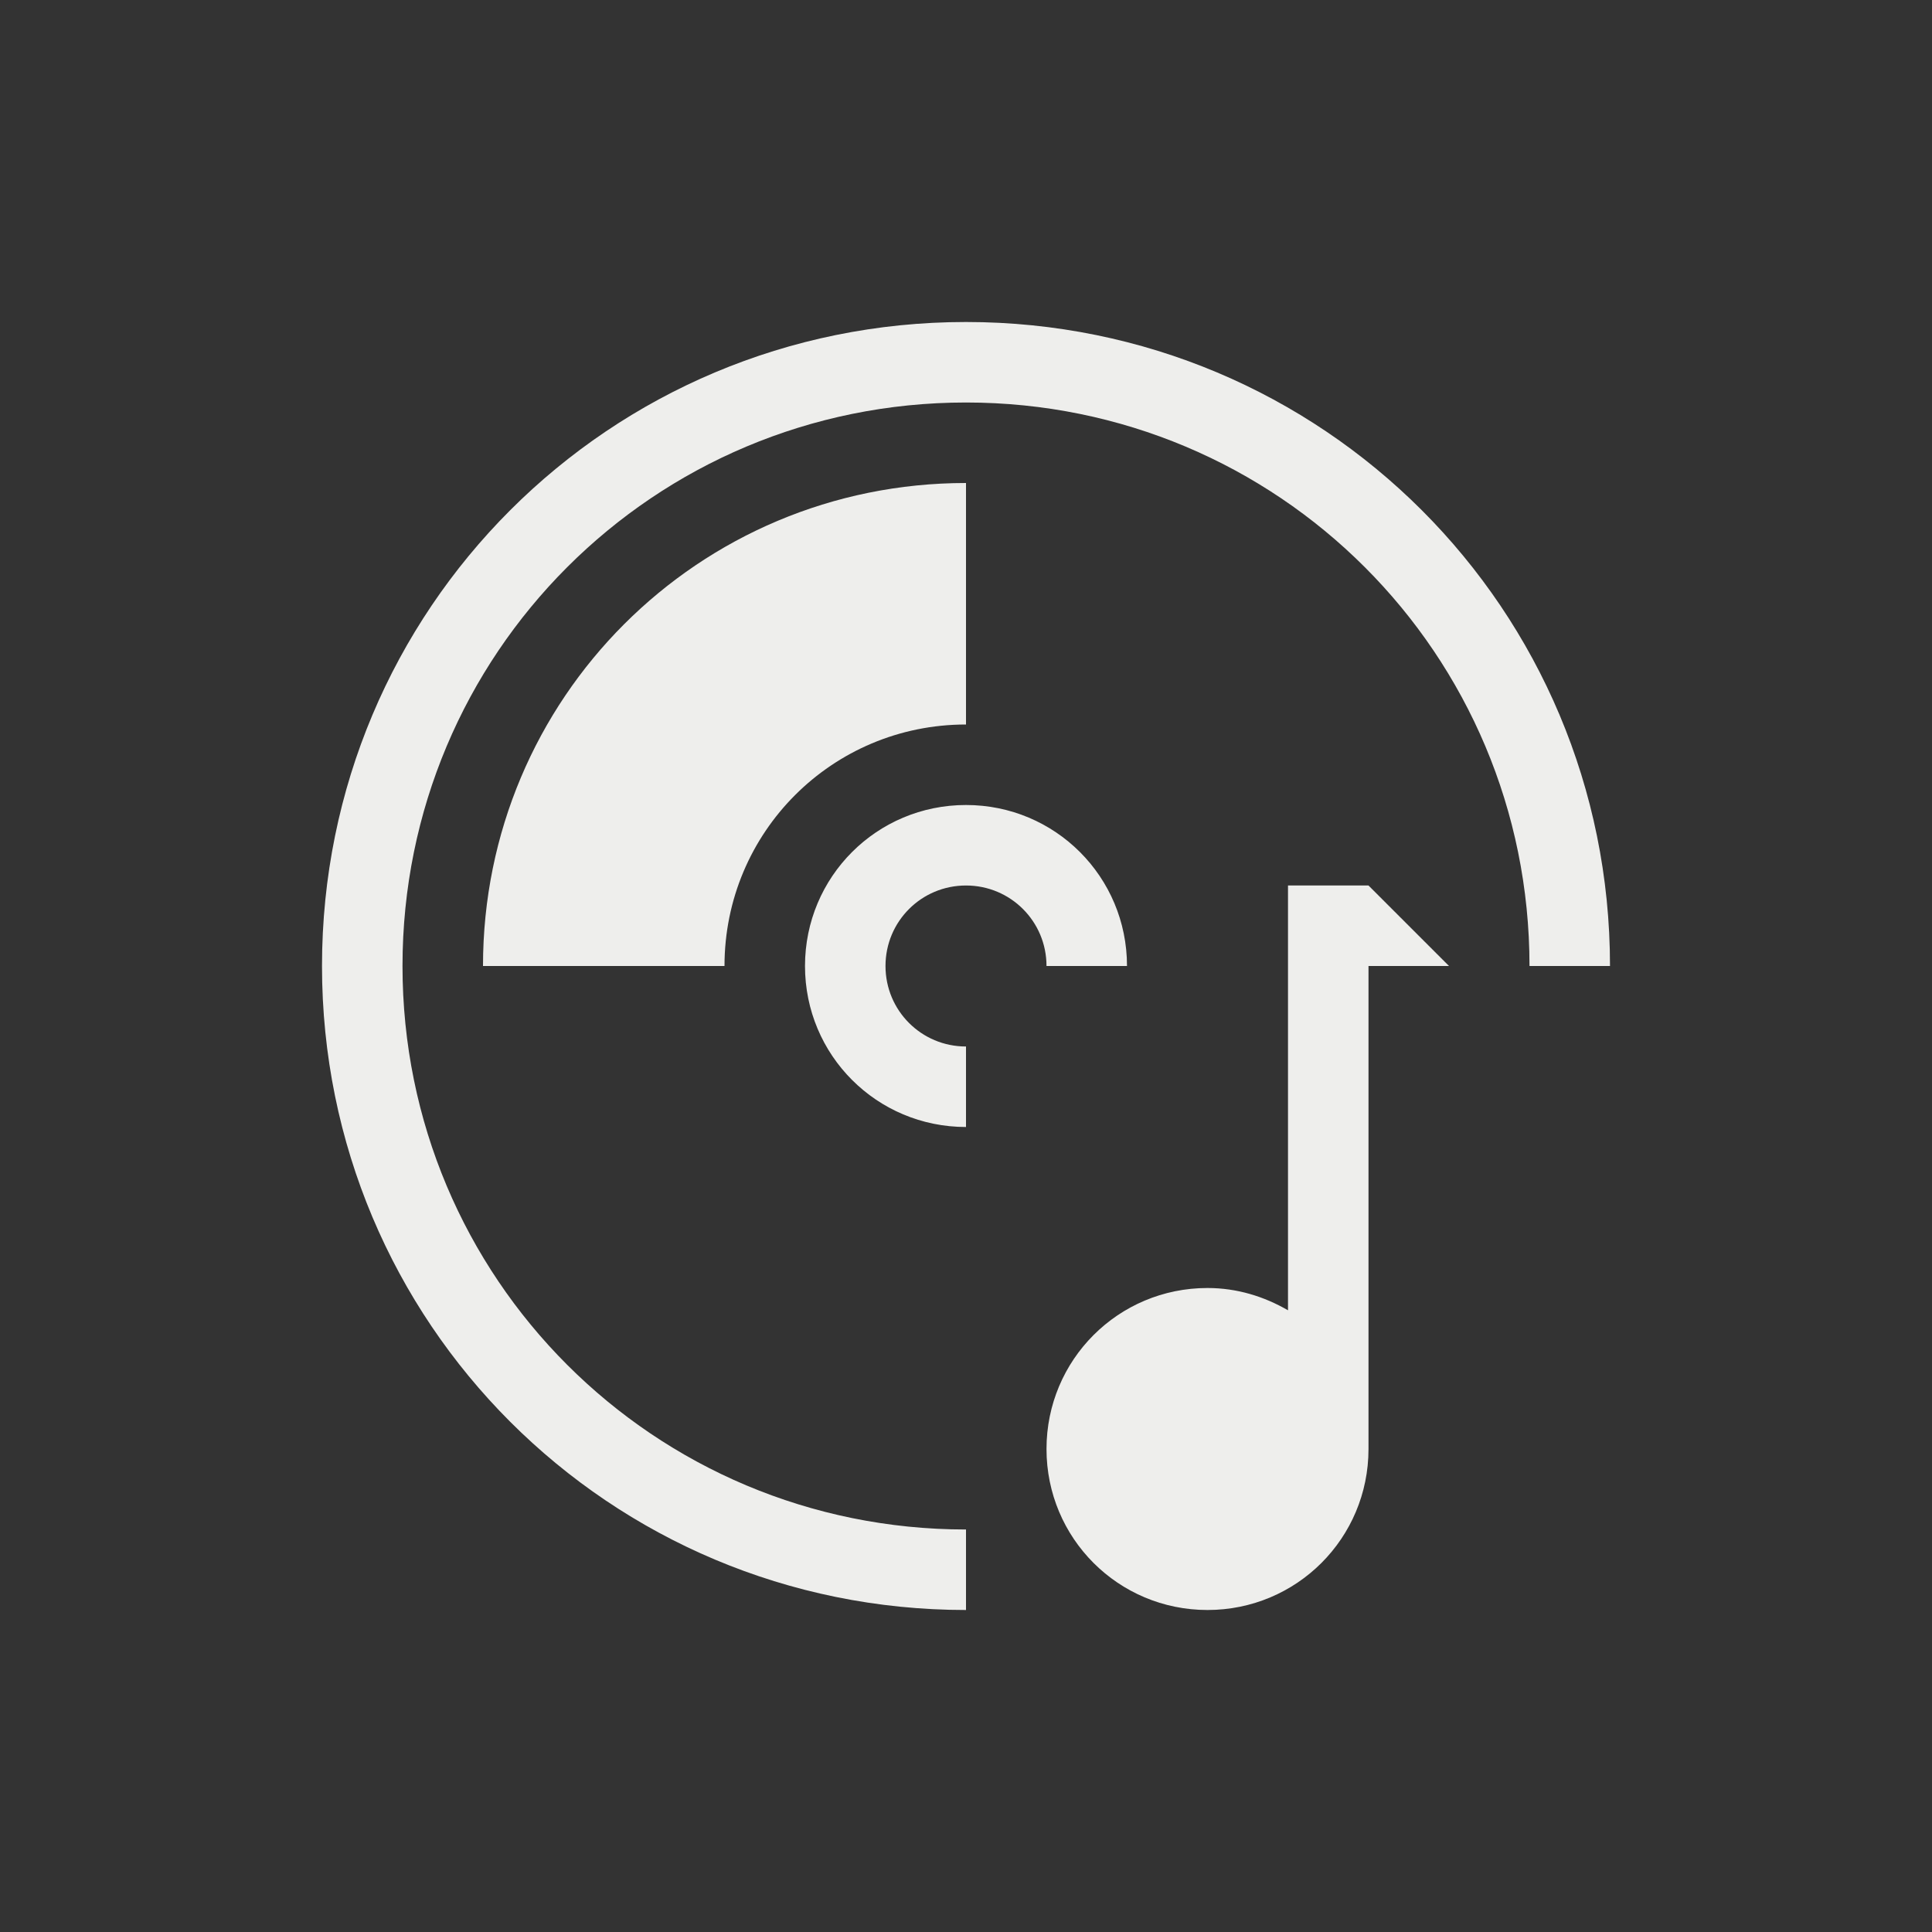 <svg xmlns="http://www.w3.org/2000/svg" viewBox="0 0 24 24">
  <rect x="0" y="0" width="24" height="24" fill="#333333" stroke="none"/>
  <defs id="defs3051">
    <style type="text/css" id="current-color-scheme">
      .ColorScheme-Text {
        color:#eeeeec;
      }
      </style>
  </defs>
 <path style="fill:currentColor;fill-opacity:1;stroke:none" 
     d="M 12 4 C 7.568 4 4 7.568 4 12 C 4 16.432 7.568 20 12 20 L 12 19 C 8.122 19 5 15.878 5 12 C 5 8.122 8.122 5 12 5 C 15.878 5 19 8.122 19 12 L 20 12 C 20 7.568 16.432 4 12 4 z M 12 6 C 8.676 6 6 8.676 6 12 L 9 12 C 9 10.338 10.338 9 12 9 L 12 6 z M 12 10 C 10.892 10 10 10.892 10 12 C 10 13.108 10.892 14 12 14 L 12 13 C 11.446 13 11 12.554 11 12 C 11 11.446 11.446 11 12 11 C 12.554 11 13 11.446 13 12 L 14 12 C 14 10.892 13.108 10 12 10 z M 16 11 L 16 16.277 C 15.705 16.106 15.367 16 15 16 C 13.892 16 13 16.892 13 18 C 13 19.108 13.892 20 15 20 C 16.108 20 17 19.108 17 18 L 17 13 L 17 12 L 18 12 L 17 11 L 16 11 z "
     class="ColorScheme-Text"
     />
</svg>
